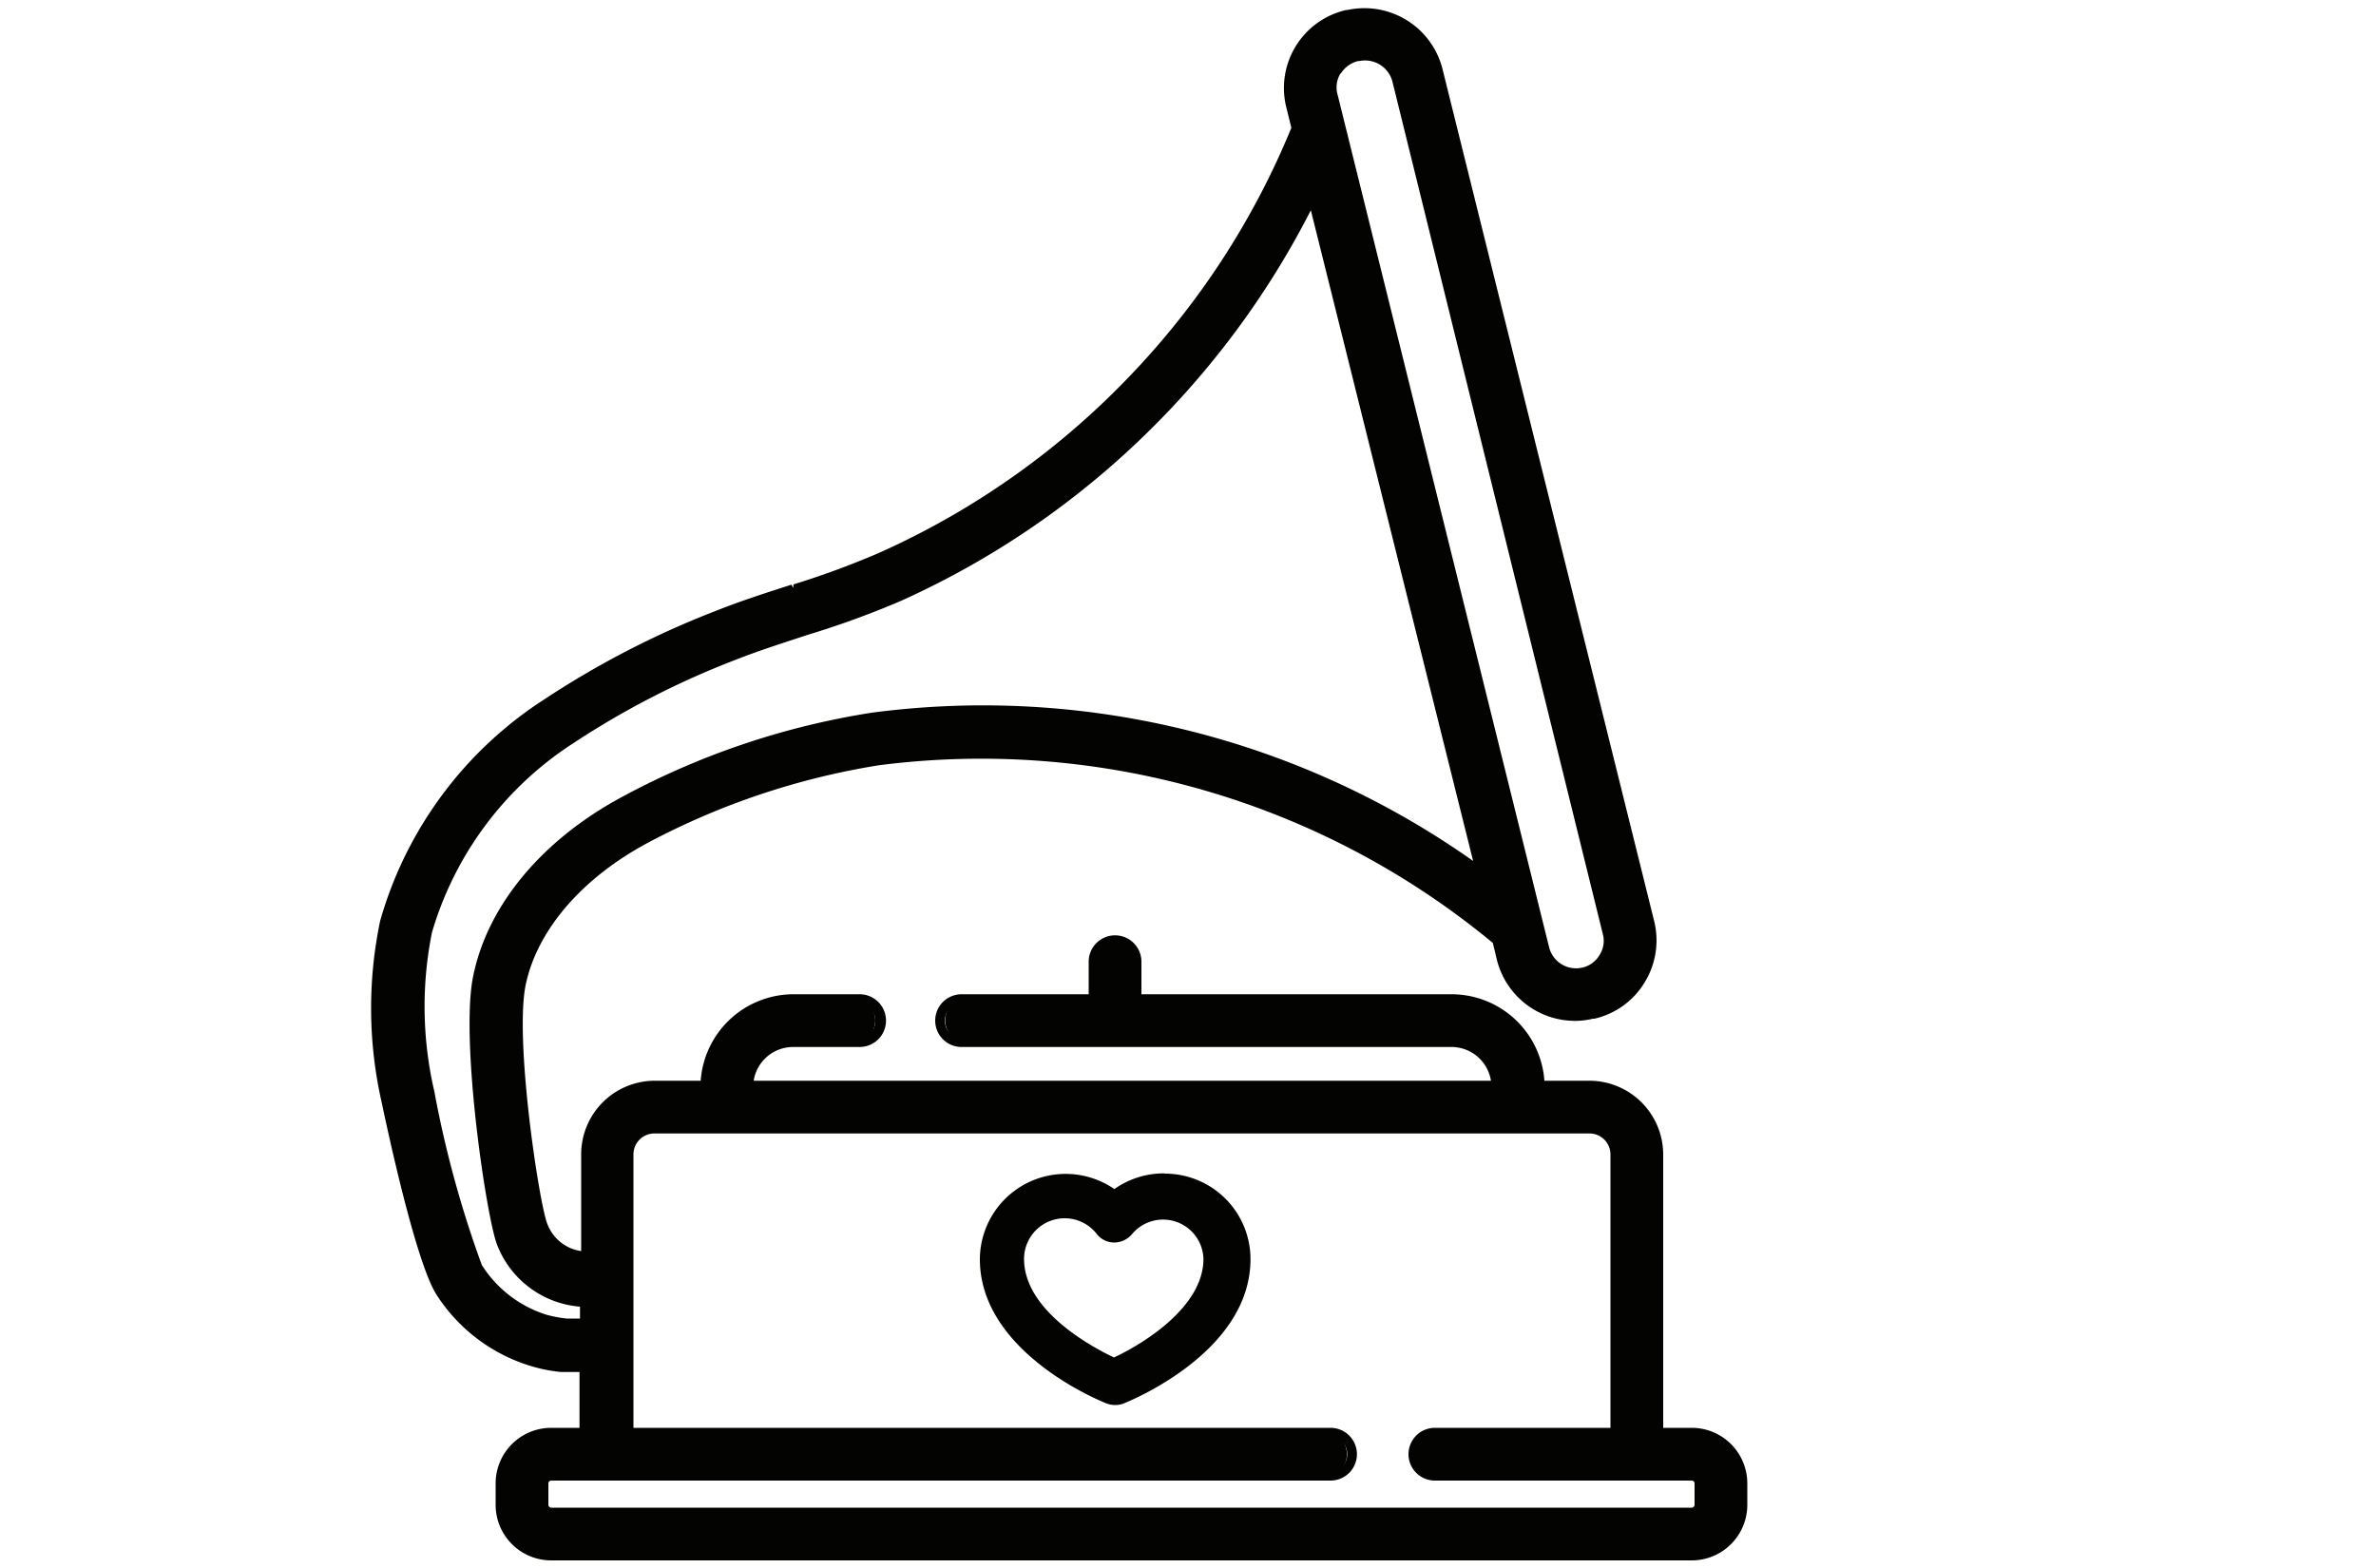 <svg id="Livello_1" data-name="Livello 1" xmlns="http://www.w3.org/2000/svg" viewBox="0 0 100 66"><defs><style>.cls-1{fill:#030402;}</style></defs><title>iconTavola disegno 21</title><path class="cls-1" d="M71.2,60.26H69.84V48.59a2.94,2.94,0,0,0-2.93-2.94H64.82A3.74,3.74,0,0,0,61.09,42H47.88V40.48a.95.95,0,0,0-1.89,0V42H40.47a1,1,0,0,0,0,1.9H61.09a1.84,1.84,0,0,1,1.84,1.74H31.51a1.84,1.84,0,0,1,1.84-1.74h2.8a1,1,0,0,0,0-1.9h-2.8a3.75,3.75,0,0,0-3.74,3.64H27.53a2.94,2.94,0,0,0-2.93,2.94v4.32a2,2,0,0,1-1.75-1.3c-.34-.87-1.37-7.91-.91-10.16.5-2.4,2.43-4.65,5.31-6.17A31.38,31.38,0,0,1,37,32.05,33.86,33.86,0,0,1,63,39.6l.19.76a3.24,3.24,0,0,0,3.13,2.45,3,3,0,0,0,.72-.09h0a3.18,3.18,0,0,0,2-1.45,3.22,3.22,0,0,0,.38-2.46L60.59,2.93A3.23,3.23,0,0,0,56.75.56l0,0a3.16,3.16,0,0,0-2,1.45,3.17,3.17,0,0,0-.38,2.46l.22.9A33.62,33.62,0,0,1,47.61,16a33.71,33.71,0,0,1-10.55,7.41,36.05,36.05,0,0,1-3.68,1.34c-1.06.34-2.16.69-3.21,1.12A36.42,36.42,0,0,0,23,29.56a16.29,16.29,0,0,0-6.86,9.24,17.76,17.76,0,0,0,.08,7.57c0,.06,1.37,6.6,2.29,8a7.08,7.08,0,0,0,3.93,2.93,7.17,7.17,0,0,0,1.21.23c.2,0,.41,0,.62,0h.31v2.68H23.24a2.19,2.19,0,0,0-2.18,2.18v.9a2.19,2.19,0,0,0,2.18,2.18h48a2.18,2.18,0,0,0,2.17-2.18v-.9a2.18,2.18,0,0,0-2.17-2.18ZM56.29,3a1.36,1.36,0,0,1,.84-.6h0a1.53,1.53,0,0,1,.3,0,1.33,1.33,0,0,1,1.29,1l8.9,35.88a1.33,1.33,0,0,1-1,1.61h0a1.33,1.33,0,0,1-1.58-1l-.26-1.07h0L56.44,5.24h0L56.14,4a1.32,1.32,0,0,1,.15-1ZM24.6,55.68h-.3l-.44,0a4.41,4.41,0,0,1-.88-.17,5.09,5.09,0,0,1-2.86-2.13c-.5-.76-1.6-5.26-2-7.36a16,16,0,0,1-.1-6.76,14.4,14.4,0,0,1,6.1-8.12,35.15,35.15,0,0,1,6.79-3.49c1-.4,2-.74,3.07-1.07a40.08,40.08,0,0,0,3.88-1.41A35.54,35.54,0,0,0,49,17.32a35.47,35.47,0,0,0,6.29-9l7,28.26A35.77,35.77,0,0,0,36.7,30.17a32.78,32.78,0,0,0-10.34,3.44c-3.37,1.78-5.66,4.5-6.27,7.46-.55,2.66.56,10.13,1,11.23a4,4,0,0,0,3.51,2.53Zm46.6,7.94h-48a.28.28,0,0,1-.28-.28v-.9a.28.28,0,0,1,.28-.28H56a1,1,0,0,0,0-1.9H26.49V48.59a1,1,0,0,1,1-1H66.91a1,1,0,0,1,1,1V60.26H60.39a.95.95,0,1,0,0,1.9H71.2a.28.28,0,0,1,.28.28v.9a.28.28,0,0,1-.28.28Zm0,0"/><path class="cls-1" d="M71.2,65.68h-48a2.34,2.34,0,0,1-2.34-2.34v-.9a2.34,2.34,0,0,1,2.34-2.34h1.19V57.75h-.14l-.64,0a6.52,6.52,0,0,1-1.23-.24,7.2,7.2,0,0,1-4-3c-.95-1.46-2.29-8-2.31-8.08A17.92,17.92,0,0,1,16,38.76a16.43,16.43,0,0,1,6.92-9.33,37.76,37.76,0,0,1,7.19-3.71c1.05-.42,2.14-.77,3.2-1.11l.08.14,0-.15A35.66,35.66,0,0,0,37,23.27a33.48,33.48,0,0,0,10.49-7.38A33.34,33.34,0,0,0,54.35,5.38l-.21-.85A3.37,3.37,0,0,1,56.66.42h.05a3.39,3.39,0,0,1,4,2.48l8.91,35.87a3.38,3.38,0,0,1-.4,2.58,3.34,3.34,0,0,1-2.12,1.53h-.06a3.14,3.14,0,0,1-.75.09A3.39,3.39,0,0,1,63,40.4l-.17-.71A33.77,33.77,0,0,0,37,32.21a31.16,31.16,0,0,0-9.65,3.22c-2.83,1.49-4.73,3.7-5.22,6s.56,9.21.9,10.07a1.79,1.79,0,0,0,1.43,1.16V48.59a3.1,3.1,0,0,1,3.1-3.1h1.93a3.92,3.92,0,0,1,3.89-3.64h2.8a1.11,1.11,0,0,1,0,2.22h-2.8a1.68,1.68,0,0,0-1.66,1.42H62.75a1.68,1.68,0,0,0-1.66-1.42H40.47a1.11,1.11,0,0,1,0-2.22h5.35V40.48a1.11,1.11,0,0,1,2.22,0v1.37H61.09A3.92,3.92,0,0,1,65,45.49H66.9A3.11,3.11,0,0,1,70,48.59V60.1H71.2a2.34,2.34,0,0,1,2.34,2.34v.9A2.34,2.34,0,0,1,71.2,65.68Zm-48-5.26a2,2,0,0,0-2,2v.9a2,2,0,0,0,2,2h48a2,2,0,0,0,2-2v-.9a2,2,0,0,0-2-2H69.68V48.59a2.78,2.78,0,0,0-2.78-2.77H64.66v-.16a3.59,3.59,0,0,0-3.57-3.48H47.72v-1.7a.79.79,0,0,0-1.57,0v1.7H40.47a.79.79,0,0,0,0,1.57H61.09a2,2,0,0,1,2,1.9v.17H31.34v-.17a2,2,0,0,1,2-1.9h2.8a.79.79,0,0,0,0-1.57h-2.8a3.59,3.59,0,0,0-3.57,3.48v.16H27.53a2.77,2.77,0,0,0-2.77,2.77V53.1l-.19,0a2.16,2.16,0,0,1-1.87-1.4c-.34-.87-1.39-8-.92-10.25.51-2.45,2.47-4.74,5.39-6.28a31.24,31.24,0,0,1,9.76-3.25,34.08,34.08,0,0,1,26.19,7.59l0,0,.2.81a3.08,3.08,0,0,0,3,2.32,2.58,2.58,0,0,0,.68-.08h0A3,3,0,0,0,69,41.17a3,3,0,0,0,.36-2.33L60.44,3A3.08,3.08,0,0,0,56.79.72l-.06,0a3,3,0,0,0-1.91,1.37,3.06,3.06,0,0,0-.36,2.34l.23,1,0,0a33.91,33.91,0,0,1-7,10.66,33.88,33.88,0,0,1-10.59,7.45,36.25,36.25,0,0,1-3.69,1.34h0c-1,.34-2.14.69-3.17,1.11a36.49,36.49,0,0,0-7.13,3.67,16.13,16.13,0,0,0-6.79,9.13,17.48,17.48,0,0,0,.08,7.51c0,.06,1.36,6.58,2.27,8a6.82,6.82,0,0,0,3.83,2.86,7,7,0,0,0,1.18.23c.2,0,.41,0,.61,0h.47v3Zm48,3.36h-48a.44.44,0,0,1-.44-.44v-.9a.45.45,0,0,1,.44-.45H56a.79.79,0,0,0,0-1.57H26.33V48.59a1.2,1.2,0,0,1,1.2-1.2H66.9a1.21,1.21,0,0,1,1.21,1.2V60.42H60.39a.79.79,0,0,0,0,1.57H71.2a.45.45,0,0,1,.44.45v.9A.44.44,0,0,1,71.2,63.78Zm-48-1.46a.12.12,0,0,0-.12.12v.9a.12.12,0,0,0,.12.12h48a.12.12,0,0,0,.12-.12v-.9a.12.12,0,0,0-.12-.12H60.39a1.11,1.11,0,0,1,0-2.22h7.39V48.59a.88.88,0,0,0-.88-.88H27.53a.88.88,0,0,0-.87.88V60.1H56a1.11,1.11,0,1,1,0,2.22Zm1.18-6.47H24.3l-.46,0a4.85,4.85,0,0,1-.91-.17A5.32,5.32,0,0,1,20,53.45c-.55-.85-1.68-5.58-2-7.42a15.94,15.94,0,0,1-.09-6.83A14.52,14.52,0,0,1,24,31a35.51,35.51,0,0,1,6.82-3.51c1-.4,2.06-.74,3.09-1.08A37.19,37.19,0,0,0,37.77,25a35.41,35.41,0,0,0,11.09-7.79A35.84,35.84,0,0,0,55.12,8.3l.19-.4L62.54,37l-.36-.26a35.45,35.45,0,0,0-25.46-6.43,32.65,32.65,0,0,0-10.28,3.42c-3.34,1.76-5.59,4.44-6.19,7.35-.55,2.64.56,10,1,11.14a3.85,3.85,0,0,0,3.38,2.43l.14,0v1.15Zm30.79-47a36,36,0,0,1-6.12,8.59A35.8,35.8,0,0,1,37.9,25.3,37.83,37.83,0,0,1,34,26.72c-1,.33-2.08.67-3.06,1.06a35.37,35.37,0,0,0-6.76,3.47,14.25,14.25,0,0,0-6,8,15.79,15.79,0,0,0,.1,6.69,45.12,45.12,0,0,0,2,7.31A5,5,0,0,0,23,55.34a5.2,5.2,0,0,0,.86.16l.42,0h.13V55a4.09,4.09,0,0,1-3.49-2.61c-.44-1.11-1.57-8.64-1-11.33.62-3,2.94-5.76,6.36-7.57A32.74,32.74,0,0,1,36.68,30,35.75,35.75,0,0,1,62,36.24ZM66.33,41.07a1.49,1.49,0,0,1-1.45-1.13L56,4.07a1.45,1.45,0,0,1,.18-1.13h0a1.45,1.45,0,0,1,.93-.67h0a1.49,1.49,0,0,1,1.78,1.09l8.91,35.88a1.49,1.49,0,0,1-.18,1.13,1.52,1.52,0,0,1-.94.68h0A1.84,1.84,0,0,1,66.33,41.07Zm-9.9-38A1.13,1.13,0,0,0,56.3,4l8.9,35.88a1.17,1.17,0,0,0,1.39.85h0a1.13,1.13,0,0,0,.73-.53,1.1,1.1,0,0,0,.14-.88L58.6,3.42a1.19,1.19,0,0,0-1.39-.85h-.05a1.18,1.18,0,0,0-.73.53Z"/><path class="cls-1" d="M49,49.39a3.61,3.61,0,0,0-2.1.66A3.61,3.61,0,0,0,41.24,53c0,3.94,5.13,6,5.35,6.08a1,1,0,0,0,.34.06,1,1,0,0,0,.35-.06c.22-.09,5.35-2.14,5.35-6.08a3.6,3.6,0,0,0-3.6-3.6Zm-2.09,7.76c-1-.47-3.81-2-3.81-4.16a1.71,1.71,0,0,1,3.06-1.05.93.93,0,0,0,.74.36,1,1,0,0,0,.75-.36,1.7,1.7,0,0,1,3,1.05c0,2-2.48,3.55-3.79,4.16Zm0,0"/></svg>